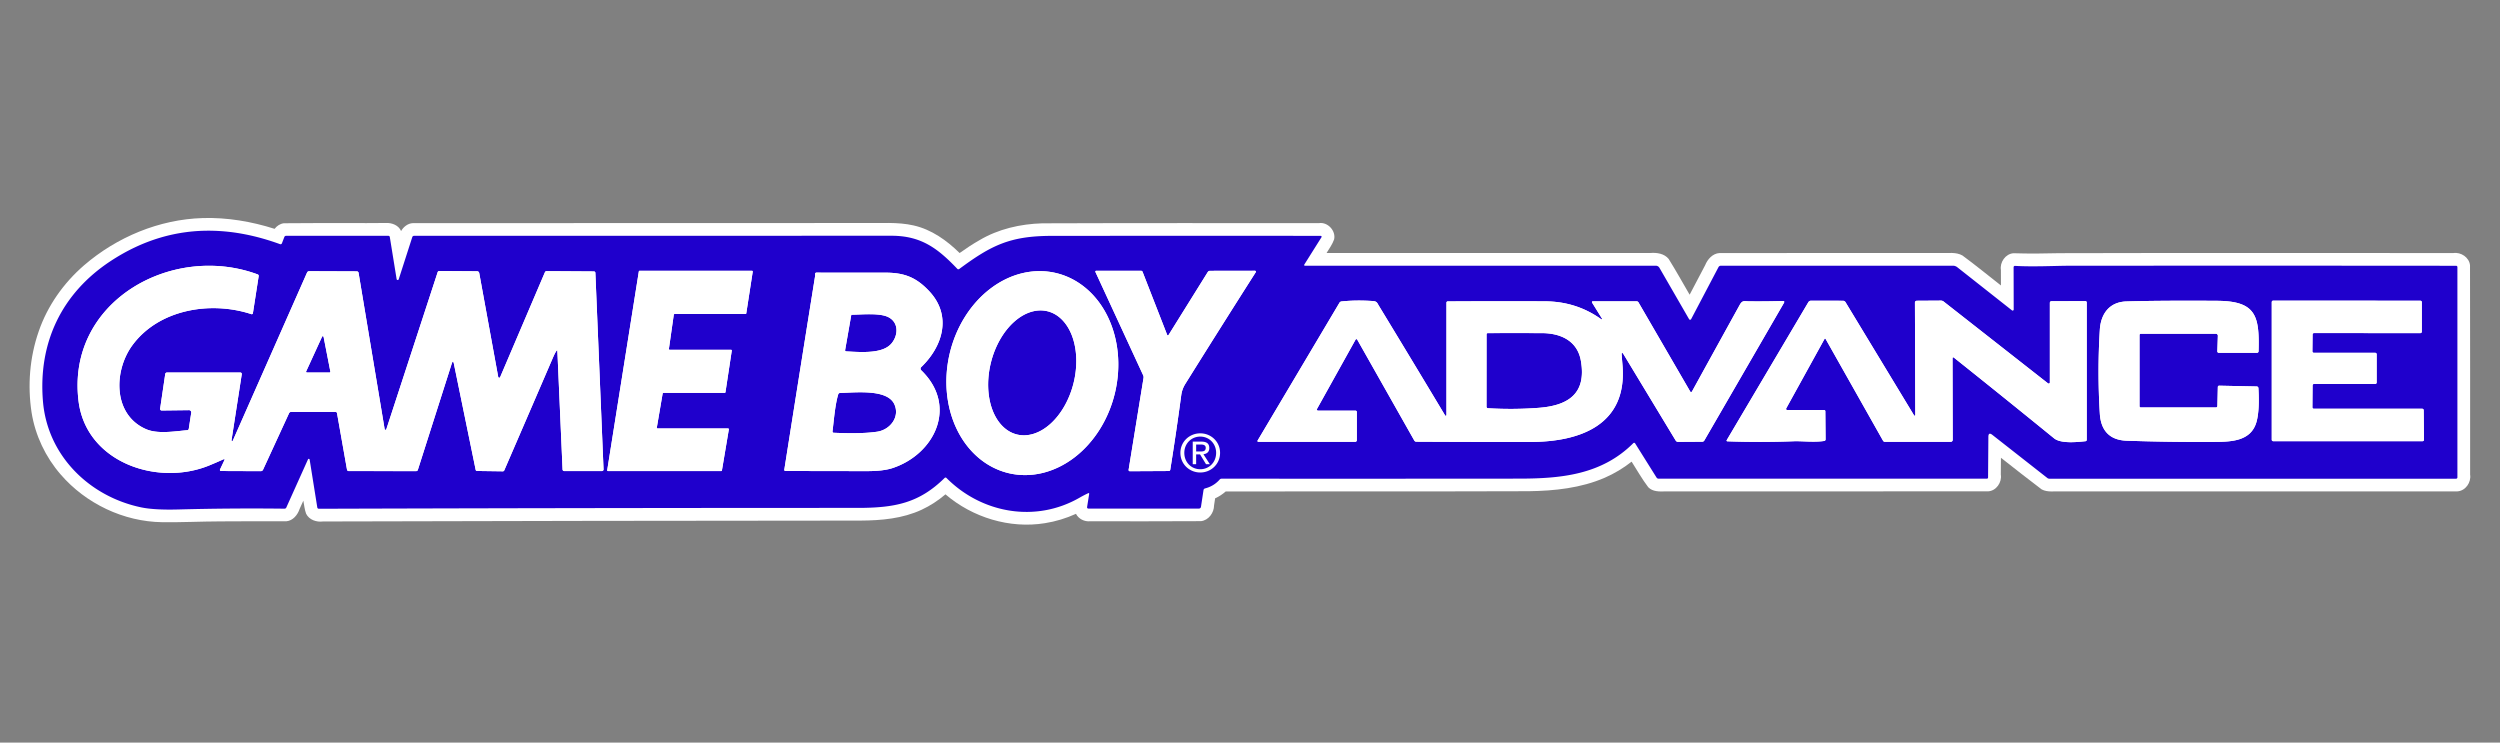 <?xml version="1.0" encoding="UTF-8" standalone="no"?>
<!-- Created by ERK -->

<svg
   version="1.1"
   viewBox="0 0 983 292"
   id="svg51"
   sodipodi:docname="gba-w.svg"
   inkscape:version="1.4 (86a8ad7, 2024-10-11)"
   xmlns:inkscape="http://www.inkscape.org/namespaces/inkscape"
   xmlns:sodipodi="http://sodipodi.sourceforge.net/DTD/sodipodi-0.dtd"
   xmlns="http://www.w3.org/2000/svg"
   xmlns:svg="http://www.w3.org/2000/svg">
  <rect x="0" y="0" width="983" height="292" fill="#808080" stroke="none"/>
  <defs
     id="defs51">
    <rect
       x="12.374"
       y="23.688"
       width="975.454"
       height="239.356"
       id="rect21" />
  </defs>
  <sodipodi:namedview
     id="namedview51"
     pagecolor="#ffffff"
     bordercolor="#000000"
     borderopacity="0.25"
     inkscape:showpageshadow="2"
     inkscape:pageopacity="0.0"
     inkscape:pagecheckerboard="true"
     inkscape:deskcolor="#d1d1d1"
     inkscape:zoom="2.0000001"
     inkscape:cx="500.99997"
     inkscape:cy="150.99999"
     inkscape:window-width="3818"
     inkscape:window-height="1003"
     inkscape:window-x="0"
     inkscape:window-y="1041"
     inkscape:window-maximized="0"
     inkscape:current-layer="svg51" />
  <path
     id="path71"
     style="display:inline;fill:#ffffff;fill-opacity:1;stroke:none;stroke-opacity:1"
     inkscape:label="GameboyAdvancedOutline2"
     d="m 79.709,85.742 c -17.113,0.508 -33.782,7.473 -46.698,18.611 -8.011,6.95 -14.353,15.906 -17.797,25.967 -3.545,10.183 -4.427,21.249 -2.792,31.892 1.437,8.983 5.476,17.504 11.445,24.362 9.895,11.46 24.756,18.556 39.924,18.754 7.605,0.105 15.207,-0.296 22.812,-0.318 8.669,-0.104 17.341,-0.022 26.008,-0.043 2.582,-0.238 4.429,-2.514 5.192,-4.837 0.49,-1.087 0.98,-2.174 1.471,-3.26 0.33,1.717 0.485,3.499 1.098,5.141 1.173,2.386 4.073,3.373 6.587,3.033 70.466,-0.209 140.931,-0.3 211.397,-0.348 8.164,-0.041 16.566,-0.779 24.057,-4.277 3.374,-1.571 6.512,-3.634 9.346,-6.043 10.621,9.101 25.243,13.594 39.115,11.339 4.208,-0.663 8.322,-1.91 12.197,-3.679 1.022,2.006 3.329,3.138 5.543,2.931 14.544,5.3e-4 29.092,0.054 43.634,-0.049 2.984,-0.353 5.113,-3.301 5.119,-6.2 0.141,-0.926 0.282,-1.852 0.422,-2.778 1.515,-0.679 2.92,-1.598 4.162,-2.699 39.736,-0.058 79.472,0.041 119.207,-0.095 10.119,-0.145 20.454,-1.233 29.823,-5.294 3.773,-1.647 7.338,-3.775 10.567,-6.33 2.152,3.371 4.123,6.879 6.545,10.064 1.724,1.767 4.373,1.723 6.659,1.638 42.33,0.001 84.66,0.002 126.99,-0.023 3.173,-0.186 5.475,-3.536 4.975,-6.58 0.017,-2.208 0.035,-4.415 0.052,-6.623 5.323,4.161 10.607,8.376 16.008,12.432 2.381,1.271 5.144,0.644 7.713,0.797 51.93,0 103.861,0.003 155.791,-0.018 3.172,-0.213 5.469,-3.557 4.971,-6.608 -0.009,-27.435 0.025,-54.873 -0.043,-82.306 -0.318,-3.082 -3.58,-5.25 -6.557,-4.789 -51.593,-0.008 -103.187,-0.088 -154.78,0.046 -6.059,0.153 -12.125,0.226 -18.182,0.023 -3.152,0.237 -5.434,3.565 -4.937,6.604 0.005,2.022 0.01,4.044 0.015,6.066 -5.031,-3.94 -9.986,-7.989 -15.129,-11.778 -2.576,-1.476 -5.628,-0.858 -8.447,-0.99 -29.036,0.002 -58.074,-0.002 -87.11,0.027 -2.684,0.173 -4.681,2.434 -5.627,4.791 -2.03,3.861 -4.06,7.721 -6.09,11.582 -2.729,-4.691 -5.37,-9.44 -8.238,-14.047 -1.704,-2.119 -4.637,-2.561 -7.196,-2.354 -42.439,0 -84.879,0 -127.318,0 1.056,-1.728 2.275,-3.407 2.955,-5.324 0.79,-3.379 -2.487,-6.932 -5.918,-6.416 -36.284,0.006 -72.568,-0.058 -108.851,0.079 -8.589,0.253 -17.26,2.223 -24.693,6.646 -2.693,1.524 -5.271,3.243 -7.788,5.04 -5.031,-4.973 -11.072,-9.268 -18.071,-10.848 -6.359,-1.46 -12.922,-0.827 -19.384,-0.957 -59.185,0.014 -118.371,0.017 -177.556,0.049 -1.962,0.088 -3.693,1.49 -4.602,3.104 -0.969,-2.267 -3.6,-3.289 -5.936,-3.165 -5.034,0.095 -10.074,0.013 -15.111,0.039 -8.361,0.011 -16.728,-0.027 -25.086,0.068 -1.438,0.189 -2.734,1.048 -3.6,2.193 -9.113,-2.895 -18.683,-4.52 -28.262,-4.24 z m 2.246,23.762 c 3.537,-0.003 6.975,0.333 10.449,1.039 1.203,0.251 2.541,0.575 3.789,0.938 -0.317,1.97 -0.589,3.947 -0.932,5.912 -11.946,-2.599 -24.947,-1.117 -35.61,5.029 -7.344,4.262 -13.481,10.982 -16.083,19.16 -2.406,7.233 -2.286,15.538 1.398,22.328 3.481,6.309 10.315,10.813 17.595,10.917 4.186,0.186 8.364,-0.342 12.505,-0.875 2.391,-0.567 4.074,-2.88 4.204,-5.285 0.304,-2.19 0.77,-4.368 0.922,-6.574 0.047,-2.414 -1.604,-4.688 -3.883,-5.451 -1.948,-0.734 -4.043,-0.231 -6.062,-0.319 -0.458,-0.14 -1.63,0.344 -1.539,-0.277 0.224,-1.524 0.449,-3.048 0.673,-4.572 6.647,0 13.294,0 19.941,0 -1.114,7.263 -2.301,14.519 -3.312,21.795 -0.022,0.863 0.229,1.723 0.666,2.463 -1.716,0.557 -3.29,1.476 -4.983,2.102 -3.747,1.584 -7.705,2.748 -11.782,3.003 -2.289,0.186 -4.718,0.161 -6.839,-0.056 -7.054,-0.715 -14.07,-3.374 -19.33,-8.217 -4.182,-3.858 -7.04,-9.149 -7.787,-14.805 -1.23,-8.301 0.024,-17.04 3.971,-24.483 4.789,-9.229 13.32,-16.167 22.886,-20.012 5.195,-2.108 10.87,-3.336 16.378,-3.671 0.921,-0.049 1.843,-0.079 2.766,-0.09 z m 208.234,1.971 c -0.362,2.333 -0.724,4.667 -1.086,7 -8.283,0.028 -16.572,-0.074 -24.852,0.082 -2.687,0.424 -4.473,3.153 -4.454,5.761 -0.607,4.411 -1.325,8.819 -1.83,13.237 0.181,2.76 2.748,5.205 5.563,4.942 6.145,0.08 12.291,0.016 18.437,0.038 -0.352,2.313 -0.703,4.626 -1.055,6.939 -6.981,0.013 -13.968,-0.046 -20.945,0.055 -2.659,0.394 -4.508,3.027 -4.562,5.618 -0.723,4.411 -1.582,8.811 -2.198,13.232 0.141,2.682 2.498,5.189 5.268,5.045 4.129,0.111 8.262,0.015 12.393,0.051 3.285,0 6.57,0 9.855,0 -0.379,2.25 -0.758,4.5 -1.137,6.75 -11.675,0 -23.35,0 -35.025,0 3.645,-22.917 7.29,-45.833 10.936,-68.75 11.564,0 23.128,0 34.691,0 z m 155.492,0 c 3,7.638 5.894,15.324 9.032,22.903 1.69,3.104 6.686,3.321 8.699,0.445 4.872,-7.763 9.706,-15.55 14.564,-23.322 2.345,-0.006 4.69,-0.012 7.035,-0.018 -7.918,12.537 -15.894,25.038 -23.65,37.674 -1.945,3.339 -2.04,7.306 -2.586,11.032 -0.99,6.679 -1.933,13.365 -2.993,20.034 -2.076,0.012 -4.151,0.023 -6.227,0.035 1.71,-10.588 3.493,-21.168 5.088,-31.771 0.011,-2.776 -1.746,-5.078 -2.71,-7.569 -4.535,-9.814 -9.07,-19.628 -13.605,-29.443 2.451,0 4.901,0 7.352,0 z M 184.125,111.64 c 2.353,12.779 4.632,25.574 7.078,38.331 1.061,3.433 5.977,4.732 8.602,2.282 1.893,-1.972 2.448,-4.758 3.645,-7.137 4.763,-11.161 9.527,-22.322 14.29,-33.484 3.844,0.025 7.689,0.051 11.533,0.076 0.95,22.839 1.9,45.677 2.85,68.516 -2.034,0 -4.068,0 -6.102,0 -0.648,-14.469 -1.231,-28.941 -1.977,-43.403 -0.493,-3.38 -4.972,-5.304 -7.751,-3.302 -2.658,2.062 -3.474,5.485 -4.868,8.381 -5.527,12.794 -11.054,25.589 -16.581,38.383 -1.209,-0.016 -2.418,-0.031 -3.627,-0.047 -2.716,-13.17 -5.365,-26.352 -8.194,-39.497 -1,-3.201 -5.523,-4.681 -8.105,-2.433 -1.987,1.619 -2.34,4.283 -3.135,6.559 -3.786,11.786 -7.525,23.587 -11.293,35.379 -6.586,-0.003 -13.172,-0.007 -19.758,-0.01 -1.199,-6.596 -2.238,-13.229 -3.629,-19.785 -0.956,-2.613 -3.999,-3.83 -6.616,-3.467 -5.746,0.036 -11.499,-0.125 -17.24,0.111 -2.504,0.444 -4.116,2.747 -4.912,5 -2.792,6.051 -5.583,12.103 -8.375,18.154 -2.225,-0.008 -4.451,0.01 -6.676,-0.029 -0.052,-0.681 -0.238,-1.352 -0.547,-1.961 1.963,-0.579 3.284,-2.351 3.937,-4.213 9.155,-20.811 18.376,-41.594 27.556,-62.394 4.142,0.014 8.284,0.029 12.426,0.043 3.272,19.536 6.48,39.087 9.818,58.609 0.873,3.002 4.691,4.68 7.465,3.183 2.02,-0.895 2.801,-3.15 3.343,-5.121 6.202,-18.924 12.395,-37.85 18.58,-56.779 2.754,0.018 5.508,0.036 8.262,0.055 z m 224.904,-0.01 c 7.045,0.029 13.849,3.601 18.199,9.088 5.479,6.719 7.783,15.61 7.438,24.178 -0.183,4.728 -1.149,9.455 -2.807,13.823 -3.248,8.618 -9.419,16.383 -17.791,20.464 -4.817,2.302 -10.377,3.233 -15.637,2.121 -1.044,-0.216 -2.324,-0.561 -3.411,-0.987 -6.44,-2.392 -11.448,-7.727 -14.341,-13.863 -2.786,-5.851 -3.845,-12.439 -3.467,-18.885 0.602,-9.872 4.631,-19.823 11.692,-26.934 1.151,-1.152 2.37,-2.236 3.598,-3.169 0.92,-0.694 1.838,-1.323 2.755,-1.867 4.129,-2.501 8.921,-4.016 13.771,-3.969 z m -79.963,0.586 c 7.353,0.047 14.711,-0.105 22.061,0.128 3.424,0.296 6.754,1.738 9.197,4.176 2.902,2.579 5.218,6.153 5.276,10.143 0.101,4.948 -2.536,9.499 -5.81,13.029 -1.244,1.304 -2.716,2.702 -2.787,4.632 -0.24,2.27 0.971,4.473 2.715,5.857 3.392,3.559 5.476,8.66 4.517,13.597 -0.62,3.489 -2.563,6.897 -5.1,9.488 -4.084,4.143 -9.733,6.88 -15.608,6.888 -5.127,0.22 -10.26,-0.01 -15.389,0.067 -4.656,-0.009 -9.312,-0.019 -13.968,-0.028 3.596,-22.665 7.199,-45.328 10.811,-67.99 1.362,0.004 2.724,0.008 4.086,0.012 z m 79.455,4.857 c -6.131,0.284 -11.718,3.773 -15.641,8.344 -6.837,7.963 -10.005,18.782 -9.172,29.188 0.543,5.982 2.632,12.054 6.895,16.414 3.638,3.697 9.004,5.786 14.187,4.991 5.956,-0.78 11.15,-4.501 14.836,-9.105 5.726,-7.092 8.563,-16.281 8.552,-25.342 -0.073,-6.317 -1.719,-12.834 -5.702,-17.846 -2.952,-3.692 -7.37,-6.299 -12.137,-6.593 -0.604,-0.052 -1.212,-0.058 -1.818,-0.051 z m -68.312,1.504 c -2.486,0.174 -5.063,-0.111 -7.47,0.646 -2.15,0.903 -3.092,3.327 -3.247,5.509 -0.728,4.457 -1.704,8.885 -2.18,13.376 0.101,3.109 3.288,5.439 6.279,5.108 5.466,0.293 11.194,0.559 16.342,-1.638 5.485,-2.402 8.853,-9.058 7.094,-14.861 -1.104,-4.027 -4.857,-6.919 -8.885,-7.621 -2.606,-0.557 -5.283,-0.53 -7.934,-0.52 z m 194.703,4.607 c 1.093,0.03 2.186,0.041 3.277,0.104 8.745,14.391 17.402,28.836 26.143,43.229 2.071,2.869 7.015,2.452 8.709,-0.602 1.048,-2.217 0.654,-4.756 0.688,-7.13 0.037,-11.762 0.019,-23.525 0.021,-35.288 12.168,-0.012 24.34,-0.158 36.506,0.113 6.173,0.428 12.122,2.8 17.115,6.413 3.001,1.73 7.338,-0.586 7.557,-4.046 0.093,-0.849 -0.044,-1.714 -0.369,-2.502 2.192,0.003 4.384,0.007 6.576,0.01 6.517,11.216 12.989,22.461 19.568,33.639 2,2.688 6.686,2.697 8.527,-0.174 1.454,-2.197 2.556,-4.597 3.864,-6.819 4.907,-8.889 9.814,-17.778 14.721,-26.667 1.771,0.015 3.543,0.04 5.314,0.025 -8.725,15.07 -17.449,30.139 -26.174,45.209 -1.642,0.018 -3.284,0.026 -4.926,0.023 -6.655,-10.913 -13.199,-21.897 -19.908,-32.775 -1.553,-2.22 -4.93,-2.977 -7.168,-1.346 -1.862,1.243 -2.63,3.668 -2.24,5.817 0.302,4.084 0.783,8.261 -0.242,12.291 -0.888,3.852 -3.025,7.454 -6.231,9.816 -4.888,3.717 -11.058,5.205 -17.062,5.851 -6.054,0.614 -12.145,0.346 -18.248,0.392 -10.546,-0.017 -21.093,-0.036 -31.639,-0.091 -7.226,-12.753 -14.408,-25.534 -21.691,-38.252 -1.945,-2.719 -6.638,-2.803 -8.495,0.056 -1.62,2.437 -2.866,5.095 -4.353,7.612 -3.89,7.01 -7.832,13.994 -11.65,21.041 -1.321,3.237 1.368,7.355 4.899,7.307 3.5,0.051 7,0.035 10.5,0.033 0,0.75 0,1.5 0,2.25 -8.508,0 -17.017,0 -25.525,0 8.985,-15.124 17.97,-30.249 26.955,-45.373 1.686,-0.117 3.279,-0.156 4.982,-0.166 z m 412.338,0.059 c 0,0.913 0,1.827 0,2.74 -12.718,0.007 -25.44,-0.048 -38.156,0.029 -3.116,0.354 -5.275,3.674 -4.801,6.684 0.065,2.556 -0.378,5.206 0.402,7.687 1.017,2.483 3.932,3.693 6.487,3.34 6.106,0 12.212,0 18.318,0 0,0.75 0,1.5 0,2.25 -6.841,0.01 -13.686,-0.05 -20.523,0.068 -3.035,0.409 -5.124,3.633 -4.679,6.582 0.048,3.08 -0.287,6.197 0.21,9.249 0.793,2.738 3.884,4.245 6.593,3.85 12.311,0 24.622,0 36.933,0 0.01,0.917 0.019,1.833 0.029,2.75 -16.604,0 -33.208,0 -49.812,0 0,-15.087 0,-30.173 0,-45.26 16.333,0.01 32.667,0.019 49,0.029 z m -182.188,2.342 c 12.628,9.829 25.153,19.794 37.824,29.564 3.03,1.909 7.501,-0.284 8.058,-3.766 0.163,-4.094 0.004,-8.205 0.054,-12.305 6.2e-4,-5.217 10e-4,-10.434 0.002,-15.651 1.5,-0.005 3,-0.01 4.5,-0.016 0,15.136 0,30.272 0,45.408 -1.712,0.069 -3.62,0.219 -5.124,-0.74 -2.615,-2.08 -5.316,-4.298 -7.968,-6.429 -10.553,-8.532 -21.086,-17.091 -31.768,-25.46 -2.935,-1.917 -7.37,0.226 -7.834,3.662 -0.099,3.696 -0.033,7.403 -0.051,11.103 0.004,5.923 0.025,11.846 0.037,17.768 -6.402,-0.004 -12.805,-0.008 -19.207,-0.012 -7.29,-12.852 -14.493,-25.754 -21.852,-38.566 -1.981,-2.858 -6.843,-2.541 -8.574,0.42 -5.142,9.45 -10.429,18.825 -15.52,28.303 -1.343,3.115 1.104,7.186 4.541,7.279 2.842,0.184 5.693,0.01 8.539,0.076 0.679,0 1.357,0 2.036,0 0.007,0.801 0.014,1.602 0.021,2.402 -4.005,-0.028 -8.014,-0.258 -12.016,0.001 -4.472,0.123 -8.946,0.158 -13.419,0.083 8.969,-15.158 17.939,-30.316 26.908,-45.475 2.743,0.012 5.487,0.024 8.23,0.035 8.79,14.412 17.475,28.888 26.285,43.285 2.08,2.793 6.97,2.402 8.608,-0.658 1.2,-2.231 0.559,-4.826 0.709,-7.232 -0.039,-11.809 -0.078,-23.619 -0.117,-35.428 1.344,-0.007 2.689,-0.013 4.033,-0.019 1.021,0.789 2.043,1.578 3.064,2.367 z m 95.797,-2.338 c 3.869,0.039 7.842,-0.042 11.645,0.076 1.796,0.08 3.564,0.152 5.383,0.506 1.747,0.347 3.643,1.189 4.289,2.986 0.869,2.194 0.82,4.639 0.924,6.908 -2.029,0 -4.059,0 -6.088,0 0.143,-2.027 -0.027,-4.34 -1.633,-5.797 -1.541,-1.525 -3.834,-1.949 -5.921,-1.703 -9.517,0.01 -19.037,-0.048 -28.552,0.063 -3.039,0.381 -5.121,3.622 -4.656,6.561 0.01,9.26 -0.057,18.524 0.072,27.781 0.414,3.052 3.703,5.075 6.643,4.596 9.742,-0.01 19.488,0.05 29.228,-0.065 3.052,-0.404 5.117,-3.64 4.713,-6.594 0.014,-0.605 0.027,-1.211 0.041,-1.816 2.059,0.043 4.117,0.086 6.176,0.129 0.013,3.067 0.034,6.303 -1.318,9.127 -1.386,2.003 -4.015,2.333 -6.25,2.557 -3.994,0.348 -8.009,0.125 -12.012,0.194 -9.616,-0.037 -19.266,-0.101 -28.839,-0.629 -1.847,-0.278 -3.483,-1.749 -3.724,-3.64 -0.607,-2.803 -0.44,-5.693 -0.638,-8.539 -0.299,-8.428 -0.251,-16.86 0.285,-25.244 0.075,-2.276 0.489,-4.895 2.481,-6.312 1.556,-0.995 3.48,-0.851 5.208,-0.929 7.514,-0.137 15.028,-0.223 22.543,-0.217 z m -275.879,2.736 c -3.267,-0.124 -5.97,3.233 -5.471,6.396 0.005,9.473 -0.065,18.95 0.045,28.42 0.389,3.053 3.606,5.103 6.553,4.769 8.237,0.328 16.55,0.396 24.706,-0.957 5.014,-0.991 10.047,-3.336 13.066,-7.611 3.019,-4.263 3.598,-9.779 2.846,-14.834 -0.609,-4.835 -2.99,-9.614 -7.104,-12.383 -4.273,-3.047 -9.68,-3.96 -14.831,-3.793 -6.603,-0.032 -13.206,-0.015 -19.809,-0.008 z m -458.406,1.203 c -2.462,0.116 -4.38,2.186 -5.075,4.433 -2.019,4.489 -4.226,8.901 -6.032,13.479 -0.828,3.213 2.157,6.676 5.455,6.353 3.249,-0.012 6.51,0.13 9.751,-0.102 2.564,-0.408 4.384,-2.991 4.218,-5.528 -0.102,-1.595 -0.631,-3.03 -0.847,-4.594 -0.729,-3.605 -1.339,-7.256 -2.236,-10.833 -0.85,-2.025 -3.047,-3.364 -5.234,-3.207 z m 209.422,22.109 c -2.654,0.154 -5.382,-0.039 -7.961,0.692 -2.354,0.928 -3.44,3.507 -3.797,5.85 -0.99,4.704 -1.498,9.498 -1.889,14.281 0.15,3.112 3.348,5.463 6.36,5.081 6.38,0.147 12.868,0.446 19.131,-1.013 5.33,-1.614 9.601,-6.794 9.478,-12.469 0.03,-4.794 -3.401,-9.413 -7.896,-10.833 -4.265,-1.661 -8.919,-1.664 -13.426,-1.588 z" />
  <path
     id="path4"
     style="display:inline;fill:#ffffff;fill-opacity:1;fill-rule:nonzero;stroke:none;stroke-width:0.336"
     d="m 471.945,184.502 c 3.489,0 6.237,-2.73 6.237,-6.441 0,-3.65 -2.748,-6.393 -6.237,-6.393 -3.519,0 -6.274,2.742 -6.274,6.393 0,3.711 2.754,6.441 6.274,6.441 M 464.13,178.062 c 0,-4.421 3.579,-7.677 7.815,-7.677 4.2,0 7.785,3.256 7.785,7.677 0,4.457 -3.585,7.725 -7.785,7.725 -4.236,0 -7.815,-3.268 -7.815,-7.725 m 7.797,-0.538 c 1.141,0 2.163,-0.072 2.163,-1.446 0,-1.099 -0.998,-1.297 -1.936,-1.297 h -1.828 v 2.743 h 1.601 z m -1.601,4.995 h -1.344 v -8.878 h 3.37 c 2.103,0 3.143,0.77 3.143,2.527 0,1.589 -0.998,2.276 -2.3,2.443 l 2.522,3.908 h -1.506 l -2.348,-3.854 h -1.535 v 3.854 z"
     inkscape:label="R" />
  <path
     id="path1"
     style="display:inline;fill:#1f00cc;fill-opacity:1;stroke:none;stroke-opacity:1"
     inkscape:label="GameboyAdvancedOutline"
     d="m 83.664,90.73 c -14.213,-0.334 -27.627,3.658 -40.244,11.975 -19.01,12.54 -28.469,31.87 -26.529,55.1 1.77,21.37 18.279,37.449 38.609,41.689 3.44,0.72 8.312,0.997 14.619,0.83 13.887,-0.373 27.808,-0.477 41.762,-0.311 a 0.76,0.75 12 0 0 0.689,-0.439 l 8.539,-18.969 a 0.34,0.34 0 0 1 0.641,0.09 l 3.01,18.84 a 0.6,0.61 85.1 0 0 0.609,0.51 c 70.6,-0.227 141.204,-0.34 211.811,-0.34 14.74,0 24.23,-1.891 34.26,-11.791 a 0.5,0.5 0 0 1 0.701,0.01 c 13.85,13.94 35.06,17.721 52.34,7.771 1.087,-0.627 2.194,-1.204 3.32,-1.73 0.367,-0.173 0.516,-0.06 0.449,0.34 l -0.811,5.09 a 0.5,0.5 0 0 0 0.49,0.58 h 43.5 a 0.8,0.81 4.7 0 0 0.791,-0.68 l 1,-6.58 a 0.81,0.81 0 0 1 0.609,-0.67 c 2.273,-0.573 4.184,-1.731 5.73,-3.471 a 1.05,1.03 20.1 0 1 0.789,-0.359 c 38.967,0.027 77.934,0.021 116.9,-0.019 16.59,-0.01 32.531,-1.511 44.971,-13.951 a 0.46,0.45 51.1 0 1 0.709,0.08 l 8.42,13.439 a 0.99,0.98 73.8 0 0 0.83,0.461 h 129.051 a 0.48,0.48 0 0 0 0.48,-0.48 l 0.119,-15.98 c 0.007,-1.327 0.533,-1.58 1.58,-0.76 l 21.641,16.971 a 1.24,1.22 63.2 0 0 0.738,0.25 H 965.75 a 0.5,0.5 0 0 0 0.5,-0.5 v -82.711 a 0.51,0.51 0 0 0 -0.51,-0.51 c -50.827,-0.047 -101.654,-0.05 -152.48,-0.01 -4.92,0.01 -13.909,0.471 -20.959,0.051 a 0.52,0.52 0 0 0 -0.551,0.52 l 0.039,16.631 a 0.42,0.42 0 0 1 -0.68,0.34 l -21.52,-16.971 a 2.69,2.76 64.8 0 0 -1.699,-0.59 h -91.23 a 1.08,1.1 14.2 0 0 -0.961,0.58 l -10.75,20.439 a 0.46,0.46 0 0 1 -0.799,0.01 l -11.66,-20.199 a 1.66,1.68 75.2 0 0 -1.451,-0.83 H 513.061 a 0.27,0.28 16 0 1 -0.23,-0.42 l 6.77,-10.77 a 0.36,0.36 0 0 0 -0.299,-0.551 c -35.347,-0.02 -70.597,-0.017 -105.75,0.01 -16.42,0.01 -23.771,3.691 -36.391,13.031 a 0.55,0.56 49.9 0 1 -0.74,-0.061 c -7.67,-8.04 -14.19,-13.02 -25.93,-13.02 -62.54,0.02 -125.103,0.029 -187.689,0.029 a 0.73,0.72 8.8 0 0 -0.691,0.5 l -5.34,16.6 a 0.43,0.42 49.6 0 1 -0.82,-0.07 l -2.68,-16.559 a 0.55,0.56 85.8 0 0 -0.549,-0.471 h -40.24 a 0.73,0.73 0 0 0 -0.68,0.471 l -0.951,2.469 a 0.58,0.58 0 0 1 -0.74,0.34 c -9.102,-3.315 -17.918,-5.073 -26.445,-5.273 z M 81.896,104.504 c 6.517,-0.036 13.115,1.055 19.434,3.4 a 0.6,0.6 0 0 1 0.381,0.65 l -2.271,14.6 a 0.47,0.46 13.2 0 1 -0.609,0.371 c -15.93,-5.26 -36.35,-1.951 -46.77,12.219 -7.33,9.96 -7.811,27.25 5.359,33 4.59,2 11.14,0.86 16.26,0.41 a 0.61,0.6 1.2 0 0 0.541,-0.51 l 0.979,-6.359 a 0.87,0.88 3.6 0 0 -0.879,-1.01 l -10.76,0.129 a 0.6,0.6 0 0 1 -0.6,-0.689 l 2.01,-13.65 a 0.7,0.69 4.3 0 1 0.689,-0.59 H 94.5 a 0.57,0.57 0 0 1 0.561,0.66 l -4.031,25.949 a 0.271,0.271 0 0 0 0.521,0.15 l 29.18,-66.049 a 0.93,0.92 11.6 0 1 0.85,-0.551 l 18.73,0.07 a 0.69,0.69 0 0 1 0.68,0.58 l 10.25,61.449 a 0.34,0.34 0 0 0 0.66,0.051 l 20.189,-61.76 a 0.68,0.67 8.9 0 1 0.641,-0.461 l 14.889,0.1 a 0.84,0.83 85.4 0 1 0.811,0.691 l 7.471,40.859 a 0.4,0.39 51.7 0 0 0.75,0.09 l 17.609,-41.25 a 0.72,0.72 0 0 1 0.68,-0.439 l 18.6,0.119 a 0.56,0.57 89.5 0 1 0.561,0.541 l 3.211,77.279 a 0.64,0.64 0 0 1 -0.641,0.67 h -14.811 a 0.66,0.66 0 0 1 -0.66,-0.641 l -2.039,-46.58 c -0.013,-0.347 -0.123,-0.377 -0.33,-0.09 -0.407,0.567 -0.88,1.477 -1.42,2.73 -6.367,14.78 -12.747,29.554 -19.141,44.32 a 0.62,0.61 11.8 0 1 -0.559,0.359 l -10.16,-0.139 a 0.53,0.54 84.5 0 1 -0.512,-0.422 l -8.568,-41.719 c -0.227,-1.093 -0.512,-1.111 -0.852,-0.051 l -13.33,41.791 a 0.68,0.67 8.9 0 1 -0.639,0.459 l -26.52,-0.01 a 0.7,0.7 0 0 1 -0.691,-0.58 l -3.93,-22.209 a 0.56,0.55 85 0 0 -0.539,-0.461 l -17.49,-0.019 a 0.92,0.9 12 0 0 -0.83,0.529 l -10.221,22.201 a 0.97,0.99 13.1 0 1 -0.9,0.568 l -15.639,-0.059 a 0.42,0.42 0 0 1 -0.381,-0.6 l 1.689,-3.58 c 0.233,-0.487 0.105,-0.62 -0.389,-0.4 -1.833,0.827 -3.664,1.616 -5.49,2.369 -20.39,8.39 -48.43,-1.19 -51.43,-25.23 -3.965,-31.817 22.766,-53.105 51.006,-53.26 z m 411.553,1.961 a 0.37,0.37 0 0 1 0.311,0.57 c -9.313,14.62 -18.543,29.257 -27.689,43.91 -0.86,1.373 -1.396,2.859 -1.609,4.459 -1.313,9.793 -2.751,19.55 -4.311,29.27 a 0.63,0.62 4.3 0 1 -0.621,0.531 l -15.279,0.08 a 0.48,0.48 0 0 1 -0.48,-0.561 l 5.871,-36.119 a 1.76,1.77 36.6 0 0 -0.15,-1.051 l -18.76,-40.6 a 0.34,0.33 77.5 0 1 0.299,-0.48 h 17.641 a 0.64,0.63 79.1 0 1 0.59,0.41 l 9.609,24.641 c 0.187,0.48 0.418,0.499 0.691,0.059 l 15.34,-24.619 a 1,1.02 16.5 0 1 0.85,-0.471 z m -241.959,0.01 h 44.18 a 0.31,0.31 0 0 1 0.301,0.359 l -2.541,16.381 a 0.31,0.31 0 0 1 -0.311,0.26 h -27.879 a 0.31,0.31 0 0 0 -0.311,0.27 l -1.92,13.441 a 0.31,0.31 0 0 0 0.311,0.35 h 24.1 a 0.31,0.31 0 0 1 0.311,0.359 L 285.25,154.215 a 0.31,0.31 0 0 1 -0.311,0.26 h -24.09 a 0.31,0.31 0 0 0 -0.299,0.26 l -2.291,13.381 a 0.31,0.31 0 0 0 0.311,0.359 h 27.699 a 0.31,0.31 0 0 1 0.311,0.359 l -2.721,16.131 a 0.31,0.31 0 0 1 -0.299,0.26 h -44.5 a 0.31,0.31 0 0 1 -0.301,-0.359 l 12.43,-78.131 a 0.31,0.31 0 0 1 0.301,-0.26 z m 69.52,0.721 c 9.393,0.033 18.411,0.04 27.051,0.019 7.67,-0.02 12.359,1.97 17.369,7.34 8.95,9.6 5.291,21.619 -3.199,29.789 a 0.87,0.86 45.2 0 0 0,1.25 c 14.51,14.03 5.349,32.971 -11.311,38.461 -2.42,0.793 -5.73,1.189 -9.93,1.189 -10.74,-0.007 -21.463,-0.025 -32.17,-0.059 a 0.43,0.43 0 0 1 -0.43,-0.5 c 4,-25.36 8.03,-50.701 12.09,-76.021 0.047,-0.307 0.053,-0.599 0.019,-0.879 a 0.52,0.52 0 0 1 0.51,-0.59 z m 94.143,0.148 a 33.4,40.43 13.2 0 1 23.285,46.988 33.4,40.43 13.2 0 1 -41.75,31.734 33.4,40.43 13.2 0 1 -23.285,-46.988 33.4,40.43 13.2 0 1 41.75,-31.734 z m 118.293,10.846 c 2.06,-0.027 4.182,0.036 6.365,0.186 1.64,0.11 1.69,0.75 2.4,1.91 8.7,14.313 17.37,28.67 26.01,43.07 a 0.29,0.28 29.9 0 0 0.529,-0.141 V 119.004 a 0.49,0.49 0 0 1 0.49,-0.49 c 12.773,-0.073 25.523,-0.083 38.25,-0.029 8.233,0.033 15.609,2.387 22.129,7.061 a 0.2,0.2 0 0 0 0.291,-0.27 l -3.811,-6.141 c -0.273,-0.44 -0.149,-0.66 0.371,-0.66 h 17.02 a 0.9,0.9 0 0 1 0.779,0.449 l 20.32,35.021 a 0.4,0.4 0 0 0 0.699,-0.01 c 6.2,-11.267 12.441,-22.588 18.721,-33.961 1.12,-2.02 1.79,-1.51 3.76,-1.49 4.553,0.047 8.94,0.004 13.16,-0.129 0.64,-0.02 0.8,0.249 0.48,0.809 l -31.279,54.051 a 0.95,0.95 0 0 1 -0.801,0.471 l -9.5,0.059 a 1.08,1.09 74.3 0 1 -0.949,-0.529 L 638.471,139.455 c -0.64,-1.053 -0.914,-0.967 -0.82,0.26 0.067,0.88 0.166,2.113 0.299,3.699 2.08,23.72 -16.719,30.341 -36.199,30.361 -14.953,0.013 -29.909,-0.022 -44.869,-0.102 a 0.91,0.89 75 0 1 -0.781,-0.459 l -22.439,-39.68 a 0.37,0.37 0 0 0 -0.65,0 l -15.17,27.26 a 0.46,0.46 0 0 0 0.4,0.68 H 533 a 0.5,0.5 0 0 1 0.5,0.5 v 11.119 a 0.63,0.63 0 0 1 -0.631,0.631 H 494.779 a 0.33,0.33 0 0 1 -0.289,-0.5 l 32.189,-54.189 a 1.04,1.03 11.8 0 1 0.77,-0.5 c 1.937,-0.203 3.936,-0.319 5.996,-0.346 z m 229.734,0.016 a 1.69,1.72 64.4 0 1 1.051,0.359 l 41.059,32.189 A 0.44,0.44 0 0 0 806,150.404 v -31.35 a 0.61,0.61 0 0 1 0.6,-0.609 l 13.361,-0.051 a 0.54,0.53 89.5 0 1 0.539,0.541 v 54.01 a 0.54,0.55 87.1 0 1 -0.49,0.539 c -2.93,0.31 -9.63,1.079 -12.35,-1.141 -12.92,-10.527 -26.018,-21.078 -39.291,-31.658 -0.427,-0.347 -0.639,-0.245 -0.639,0.309 l 0.07,31.961 a 0.77,0.77 0 0 1 -0.771,0.77 h -25.869 a 0.87,0.86 75 0 1 -0.75,-0.439 l -22.541,-39.941 c -0.173,-0.3 -0.343,-0.3 -0.51,0 l -15.02,27.23 a 0.44,0.44 0 0 0 0.381,0.65 h 14.51 a 0.49,0.49 0 0 1 0.49,0.49 l 0.09,11.07 a 0.61,0.6 85.6 0 1 -0.51,0.6 c -4.11,0.61 -8.66,-0.011 -12.08,0.119 -8.68,0.333 -17.361,0.341 -26.041,0.021 a 0.29,0.29 0 0 1 -0.24,-0.441 l 32.1,-54.25 a 1.21,1.2 15.2 0 1 1.041,-0.59 l 12.57,0.019 a 1.2,1.19 74.3 0 1 1.02,0.58 l 26.949,44.5 a 0.26,0.26 0 0 0 0.48,-0.139 l -0.15,-44.221 a 0.72,0.72 0 0 1 0.721,-0.721 z m 130.641,0.01 57.859,0.029 a 0.57,0.57 0 0 1 0.57,0.57 v 11.6 a 0.57,0.57 0 0 1 -0.57,0.57 l -41.811,-0.019 a 0.57,0.57 0 0 0 -0.568,0.561 l -0.07,6.619 a 0.57,0.57 0 0 0 0.57,0.58 h 24.129 a 0.57,0.57 0 0 1 0.57,0.57 v 11.109 a 0.57,0.57 0 0 1 -0.57,0.57 h -24.061 a 0.57,0.57 0 0 0 -0.568,0.57 l -0.07,8.609 a 0.57,0.57 0 0 0 0.57,0.57 h 42.619 a 0.57,0.57 0 0 1 0.57,0.561 l 0.119,11.609 a 0.57,0.57 0 0 1 -0.57,0.58 H 893.82 A 0.57,0.57 0 0 1 893.25,172.904 v -54.119 a 0.57,0.57 0 0 1 0.57,-0.57 z m -22.07,0.07 c 15.32,0.1 16.721,5.869 16.311,19.859 a 0.6,0.6 0 0 1 -0.6,0.58 h -15.041 a 0.56,0.56 0 0 1 -0.561,-0.57 l 0.201,-6.141 a 0.77,0.77 0 0 0 -0.771,-0.789 H 841.75 a 0.5,0.5 0 0 0 -0.5,0.5 v 28 a 0.5,0.5 0 0 0 0.5,0.5 h 29.561 a 0.57,0.57 0 0 0 0.57,-0.561 l 0.17,-7.51 a 0.51,0.51 0 0 1 0.52,-0.5 l 14.799,0.311 A 0.65,0.65 0 0 1 888,152.574 c 0.34,5.733 0.107,10.114 -0.699,13.141 -2.17,8.12 -10.561,8.009 -17.551,8.049 -11.193,0.06 -22.381,-0.099 -33.561,-0.479 -6.75,-0.23 -10.139,-4.07 -10.539,-10.65 -0.673,-10.993 -0.673,-21.973 0,-32.939 0.39,-6.36 3.82,-10.95 10.41,-11.16 8.413,-0.26 20.309,-0.343 35.689,-0.25 z m -459.842,4.111 a 16.74,24.96 14 0 0 -22.281,20.168 16.74,24.96 14 0 0 10.205,28.27 16.74,24.96 14 0 0 22.281,-20.17 16.74,24.96 14 0 0 -10.205,-28.268 z m -69.586,1.164 c -2.643,-0.029 -5.368,0.158 -7.393,0.193 a 0.23,0.25 6.1 0 0 -0.23,0.201 l -2.398,13.709 a 0.43,0.43 0 0 0 0.398,0.5 c 6.76,0.39 14.712,0.9 18.012,-3.33 2.57,-3.3 2.62,-8.14 -1.49,-10.17 -1.695,-0.83 -4.256,-1.075 -6.898,-1.104 z m 242.658,7.424 a 0.47,0.47 0 0 0 -0.471,0.471 l -0.019,28.48 a 0.58,0.58 0 0 0 0.539,0.578 c 6.633,0.407 13.284,0.358 19.951,-0.148 11.51,-0.87 18.919,-5.471 16.619,-18.521 -1.38,-7.87 -7.98,-10.849 -15.35,-10.859 -7.16,-0.02 -14.25,-0.02 -21.27,0 z m -458.016,1.211 a 0.31,0.31 0 0 0 -0.314,0.17 l -6.27,13.67 a 0.31,0.31 0 0 0 0.279,0.439 h 8.93 a 0.31,0.31 0 0 0 0.311,-0.369 l -2.67,-13.67 a 0.31,0.31 0 0 0 -0.266,-0.24 z M 336.072,154.283 c -2.108,0.059 -4.12,0.182 -5.812,0.242 a 0.72,0.72 0 0 0 -0.66,0.51 c -1.26,4.12 -1.72,10.239 -2.26,14.609 a 0.46,0.47 4.6 0 0 0.439,0.52 c 7.46,0.333 13.198,0.19 17.211,-0.43 5,-0.78 8.97,-5.821 6.65,-10.811 -2.055,-4.418 -9.245,-4.817 -15.568,-4.641 z m 135.873,16.102 c 4.2,0 7.785,3.256 7.785,7.678 0,4.457 -3.585,7.725 -7.785,7.725 -4.236,0 -7.814,-3.267 -7.814,-7.725 0,-4.421 3.578,-7.678 7.814,-7.678 z m 0,1.285 c -3.519,0 -6.273,2.742 -6.273,6.393 0,3.711 2.754,6.439 6.273,6.439 3.489,0 6.236,-2.729 6.236,-6.439 0,-3.65 -2.747,-6.393 -6.236,-6.393 z m -2.963,1.971 h 3.369 c 2.103,0 3.143,0.771 3.143,2.527 0,1.589 -0.998,2.276 -2.301,2.443 l 2.521,3.908 h -1.506 l -2.348,-3.854 h -1.535 v 3.854 h -1.344 z m 1.344,1.141 v 2.742 h 1.602 c 1.141,0 2.162,-0.071 2.162,-1.445 0,-1.099 -0.998,-1.297 -1.936,-1.297 z" />
  <path
     id="path36"
     style="display:inline;fill:#ffffff"
     d="m 909.8,160.724 h 42.62 a 0.57,0.57 0 0 1 0.57,0.56 l 0.12,11.61 a 0.57,0.57 0 0 1 -0.57,0.58 h -58.72 a 0.57,0.57 0 0 1 -0.57,-0.57 v -54.12 a 0.57,0.57 0 0 1 0.57,-0.57 l 57.86,0.03 a 0.57,0.57 0 0 1 0.57,0.57 v 11.6 a 0.57,0.57 0 0 1 -0.57,0.57 l -41.81,-0.02 a 0.57,0.57 0 0 0 -0.57,0.56 l -0.07,6.62 a 0.57,0.57 0 0 0 0.57,0.58 h 24.13 a 0.57,0.57 0 0 1 0.57,0.57 v 11.11 a 0.57,0.57 0 0 1 -0.57,0.57 h -24.06 a 0.57,0.57 0 0 0 -0.57,0.57 l -0.07,8.61 a 0.57,0.57 0 0 0 0.57,0.57 z m -68.05,-0.5 h 29.56 a 0.57,0.57 0 0 0 0.57,-0.56 l 0.17,-7.51 a 0.51,0.51 0 0 1 0.52,-0.5 l 14.8,0.31 a 0.65,0.65 0 0 1 0.63,0.61 q 0.51,8.6 -0.7,13.14 c -2.17,8.12 -10.56,8.01 -17.55,8.05 q -16.79,0.09 -33.56,-0.48 c -6.75,-0.23 -10.14,-4.07 -10.54,-10.65 q -1.01,-16.49 0,-32.94 c 0.39,-6.36 3.82,-10.95 10.41,-11.16 q 12.62,-0.39 35.69,-0.25 c 15.32,0.1 16.72,5.87 16.31,19.86 a 0.6,0.6 0 0 1 -0.6,0.58 h -15.04 a 0.56,0.56 0 0 1 -0.56,-0.57 l 0.2,-6.14 a 0.77,0.77 0 0 0 -0.77,-0.79 h -29.54 a 0.5,0.5 0 0 0 -0.5,0.5 v 28 a 0.5,0.5 0 0 0 0.5,0.5 z m -139.03,1 h 14.51 a 0.49,0.49 0 0 1 0.49,0.49 l 0.09,11.07 a 0.61,0.6 85.6 0 1 -0.51,0.6 c -4.11,0.61 -8.66,-0.01 -12.08,0.12 q -13.02,0.5 -26.04,0.02 a 0.29,0.29 0 0 1 -0.24,-0.44 l 32.1,-54.25 a 1.21,1.2 15.2 0 1 1.04,-0.59 l 12.57,0.02 a 1.2,1.19 74.3 0 1 1.02,0.58 l 26.95,44.5 a 0.26,0.26 0 0 0 0.48,-0.14 l -0.15,-44.22 a 0.72,0.72 0 0 1 0.72,-0.72 l 9.51,-0.06 a 1.69,1.72 64.4 0 1 1.05,0.36 l 41.06,32.19 a 0.44,0.44 0 0 0 0.71,-0.35 v -31.35 a 0.61,0.61 0 0 1 0.6,-0.61 l 13.36,-0.05 a 0.54,0.53 89.5 0 1 0.54,0.54 v 54.01 a 0.54,0.55 87.1 0 1 -0.49,0.54 c -2.93,0.31 -9.63,1.08 -12.35,-1.14 q -19.38,-15.79 -39.29,-31.66 -0.64,-0.52 -0.64,0.31 l 0.07,31.96 a 0.77,0.77 0 0 1 -0.77,0.77 h -25.87 a 0.87,0.86 75 0 1 -0.75,-0.44 l -22.54,-39.94 q -0.26,-0.45 -0.51,0 l -15.02,27.23 a 0.44,0.44 0 0 0 0.38,0.65 z m -65.07,-21.51 q 0.1,1.32 0.3,3.7 c 2.08,23.72 -16.72,30.34 -36.2,30.36 q -22.43,0.02 -44.87,-0.1 a 0.91,0.89 75 0 1 -0.78,-0.46 l -22.44,-39.68 a 0.37,0.37 0 0 0 -0.65,0 l -15.17,27.26 a 0.46,0.46 0 0 0 0.4,0.68 H 533 a 0.5,0.5 0 0 1 0.5,0.5 v 11.12 a 0.63,0.63 0 0 1 -0.63,0.63 h -38.09 a 0.33,0.33 0 0 1 -0.29,-0.5 l 32.19,-54.19 a 1.04,1.03 11.8 0 1 0.77,-0.5 q 5.81,-0.61 12.36,-0.16 c 1.64,0.11 1.69,0.75 2.4,1.91 q 13.05,21.47 26.01,43.07 a 0.29,0.28 29.9 0 0 0.53,-0.14 v -44.21 a 0.49,0.49 0 0 1 0.49,-0.49 q 19.16,-0.11 38.25,-0.03 12.35,0.05 22.13,7.06 a 0.2,0.2 0 0 0 0.29,-0.27 l -3.81,-6.14 q -0.41,-0.66 0.37,-0.66 h 17.02 a 0.9,0.9 0 0 1 0.78,0.45 l 20.32,35.02 a 0.4,0.4 0 0 0 0.7,-0.01 q 9.3,-16.9 18.72,-33.96 c 1.12,-2.02 1.79,-1.51 3.76,-1.49 q 6.83,0.07 13.16,-0.13 0.96,-0.03 0.48,0.81 l -31.28,54.05 a 0.95,0.95 0 0 1 -0.8,0.47 l -9.5,0.06 a 1.08,1.09 74.3 0 1 -0.95,-0.53 l -20.41,-33.76 q -0.96,-1.58 -0.82,0.26 z m -53.14,-8.26 -0.02,28.48 a 0.58,0.58 0 0 0 0.54,0.58 q 9.95,0.61 19.95,-0.15 c 11.51,-0.87 18.92,-5.47 16.62,-18.52 -1.38,-7.87 -7.98,-10.85 -15.35,-10.86 q -10.74,-0.03 -21.27,0 a 0.47,0.47 0 0 0 -0.47,0.47 z m -264.03,-22.79 q 0.07,-0.46 0.02,-0.88 a 0.52,0.52 0 0 1 0.51,-0.59 q 14.09,0.05 27.05,0.02 c 7.67,-0.02 12.36,1.97 17.37,7.34 8.95,9.6 5.29,21.62 -3.2,29.79 a 0.87,0.86 45.2 0 0 0,1.25 c 14.51,14.03 5.35,32.97 -11.31,38.46 q -3.63,1.19 -9.93,1.19 -16.11,-0.01 -32.17,-0.06 a 0.43,0.43 0 0 1 -0.43,-0.5 q 6,-38.04 12.09,-76.02 z m 14.22,15.29 -2.4,13.71 a 0.43,0.43 0 0 0 0.4,0.5 c 6.76,0.39 14.71,0.9 18.01,-3.33 2.57,-3.3 2.62,-8.14 -1.49,-10.17 -3.39,-1.66 -10.24,-0.98 -14.29,-0.91 a 0.23,0.25 6.1 0 0 -0.23,0.2 z m -5.1,31.08 c -1.26,4.12 -1.72,10.24 -2.26,14.61 a 0.46,0.47 4.6 0 0 0.44,0.52 q 11.19,0.5 17.21,-0.43 c 5,-0.78 8.97,-5.82 6.65,-10.81 -2.74,-5.89 -14.61,-4.64 -21.38,-4.4 a 0.72,0.72 0 0 0 -0.66,0.51 z m 119.89,-7.48 -18.76,-40.6 a 0.34,0.33 77.5 0 1 0.3,-0.48 h 17.64 a 0.64,0.63 79.1 0 1 0.59,0.41 l 9.61,24.64 q 0.28,0.72 0.69,0.06 l 15.34,-24.62 a 1,1.02 16.5 0 1 0.85,-0.47 l 17.7,-0.03 a 0.37,0.37 0 0 1 0.31,0.57 q -13.97,21.93 -27.69,43.91 -1.29,2.06 -1.61,4.46 -1.97,14.69 -4.31,29.27 a 0.63,0.62 4.3 0 1 -0.62,0.53 l -15.28,0.08 a 0.48,0.48 0 0 1 -0.48,-0.56 l 5.87,-36.12 a 1.76,1.77 36.6 0 0 -0.15,-1.05 z m -52.802,38.512 a 33.4,40.43 13.2 0 1 -23.285,-46.989 33.4,40.43 13.2 0 1 41.75,-31.735 33.4,40.43 13.2 0 1 23.285,46.989 33.4,40.43 13.2 0 1 -41.75,31.735 z m 3.144,-15.233 a 16.74,24.96 14 0 0 22.281,-20.169 16.74,24.96 14 0 0 -10.204,-28.268 16.74,24.96 14 0 0 -22.281,20.169 16.74,24.96 14 0 0 10.204,28.268 z M 258.57,168.474 h 27.7 a 0.31,0.31 0 0 1 0.31,0.36 l -2.72,16.13 a 0.31,0.31 0 0 1 -0.3,0.26 h -44.5 a 0.31,0.31 0 0 1 -0.3,-0.36 l 12.43,-78.13 a 0.31,0.31 0 0 1 0.3,-0.26 h 44.18 a 0.31,0.31 0 0 1 0.3,0.36 l -2.54,16.38 a 0.31,0.31 0 0 1 -0.31,0.26 h -27.88 a 0.31,0.31 0 0 0 -0.31,0.27 l -1.92,13.44 a 0.31,0.31 0 0 0 0.31,0.35 h 24.1 a 0.31,0.31 0 0 1 0.31,0.36 l -2.48,16.32 a 0.31,0.31 0 0 1 -0.31,0.26 h -24.09 a 0.31,0.31 0 0 0 -0.3,0.26 l -2.29,13.38 a 0.31,0.31 0 0 0 0.31,0.36 z m -80.1,-25.43 q -0.34,-1.64 -0.85,-0.05 l -13.33,41.79 a 0.68,0.67 8.9 0 1 -0.64,0.46 l -26.52,-0.01 a 0.7,0.7 0 0 1 -0.69,-0.58 l -3.93,-22.21 a 0.56,0.55 85 0 0 -0.54,-0.46 l -17.49,-0.02 a 0.92,0.9 12 0 0 -0.83,0.53 l -10.22,22.2 a 0.97,0.99 13.1 0 1 -0.9,0.57 l -15.64,-0.06 a 0.42,0.42 0 0 1 -0.38,-0.6 l 1.69,-3.58 q 0.35,-0.73 -0.39,-0.4 -2.75,1.24 -5.49,2.37 c -20.39,8.39 -48.43,-1.19 -51.43,-25.23 -4.88,-39.16 36.74,-62.37 70.44,-49.86 a 0.6,0.6 0 0 1 0.38,0.65 l -2.27,14.6 a 0.47,0.46 13.2 0 1 -0.61,0.37 c -15.93,-5.26 -36.35,-1.95 -46.77,12.22 -7.33,9.96 -7.81,27.25 5.36,33 4.59,2 11.14,0.86 16.26,0.41 a 0.61,0.6 1.2 0 0 0.54,-0.51 l 0.98,-6.36 a 0.87,0.88 3.6 0 0 -0.88,-1.01 l -10.76,0.13 a 0.6,0.6 0 0 1 -0.6,-0.69 l 2.01,-13.65 a 0.7,0.69 4.3 0 1 0.69,-0.59 H 94.5 a 0.57,0.57 0 0 1 0.56,0.66 l -4.03,25.95 a 0.271,0.271 0 0 0 0.52,0.15 l 29.18,-66.05 a 0.93,0.92 11.6 0 1 0.85,-0.55 l 18.73,0.07 a 0.69,0.69 0 0 1 0.68,0.58 l 10.25,61.45 a 0.34,0.34 0 0 0 0.66,0.05 l 20.19,-61.76 a 0.68,0.67 8.9 0 1 0.64,-0.46 l 14.89,0.1 a 0.84,0.83 85.4 0 1 0.81,0.69 l 7.47,40.86 a 0.4,0.39 51.7 0 0 0.75,0.09 l 17.61,-41.25 a 0.72,0.72 0 0 1 0.68,-0.44 l 18.6,0.12 a 0.56,0.57 89.5 0 1 0.56,0.54 l 3.21,77.28 a 0.64,0.64 0 0 1 -0.64,0.67 h -14.81 a 0.66,0.66 0 0 1 -0.66,-0.64 l -2.04,-46.58 q -0.02,-0.52 -0.33,-0.09 -0.61,0.85 -1.42,2.73 -9.55,22.17 -19.14,44.32 a 0.62,0.61 11.8 0 1 -0.56,0.36 l -10.16,-0.14 a 0.53,0.54 84.5 0 1 -0.51,-0.42 z m -51.24,-10.61 a 0.31,0.31 0 0 0 -0.58,-0.07 l -6.27,13.67 a 0.31,0.31 0 0 0 0.28,0.44 h 8.93 a 0.31,0.31 0 0 0 0.31,-0.37 z"
     inkscape:label="GameboyAdvanced" />
</svg>
